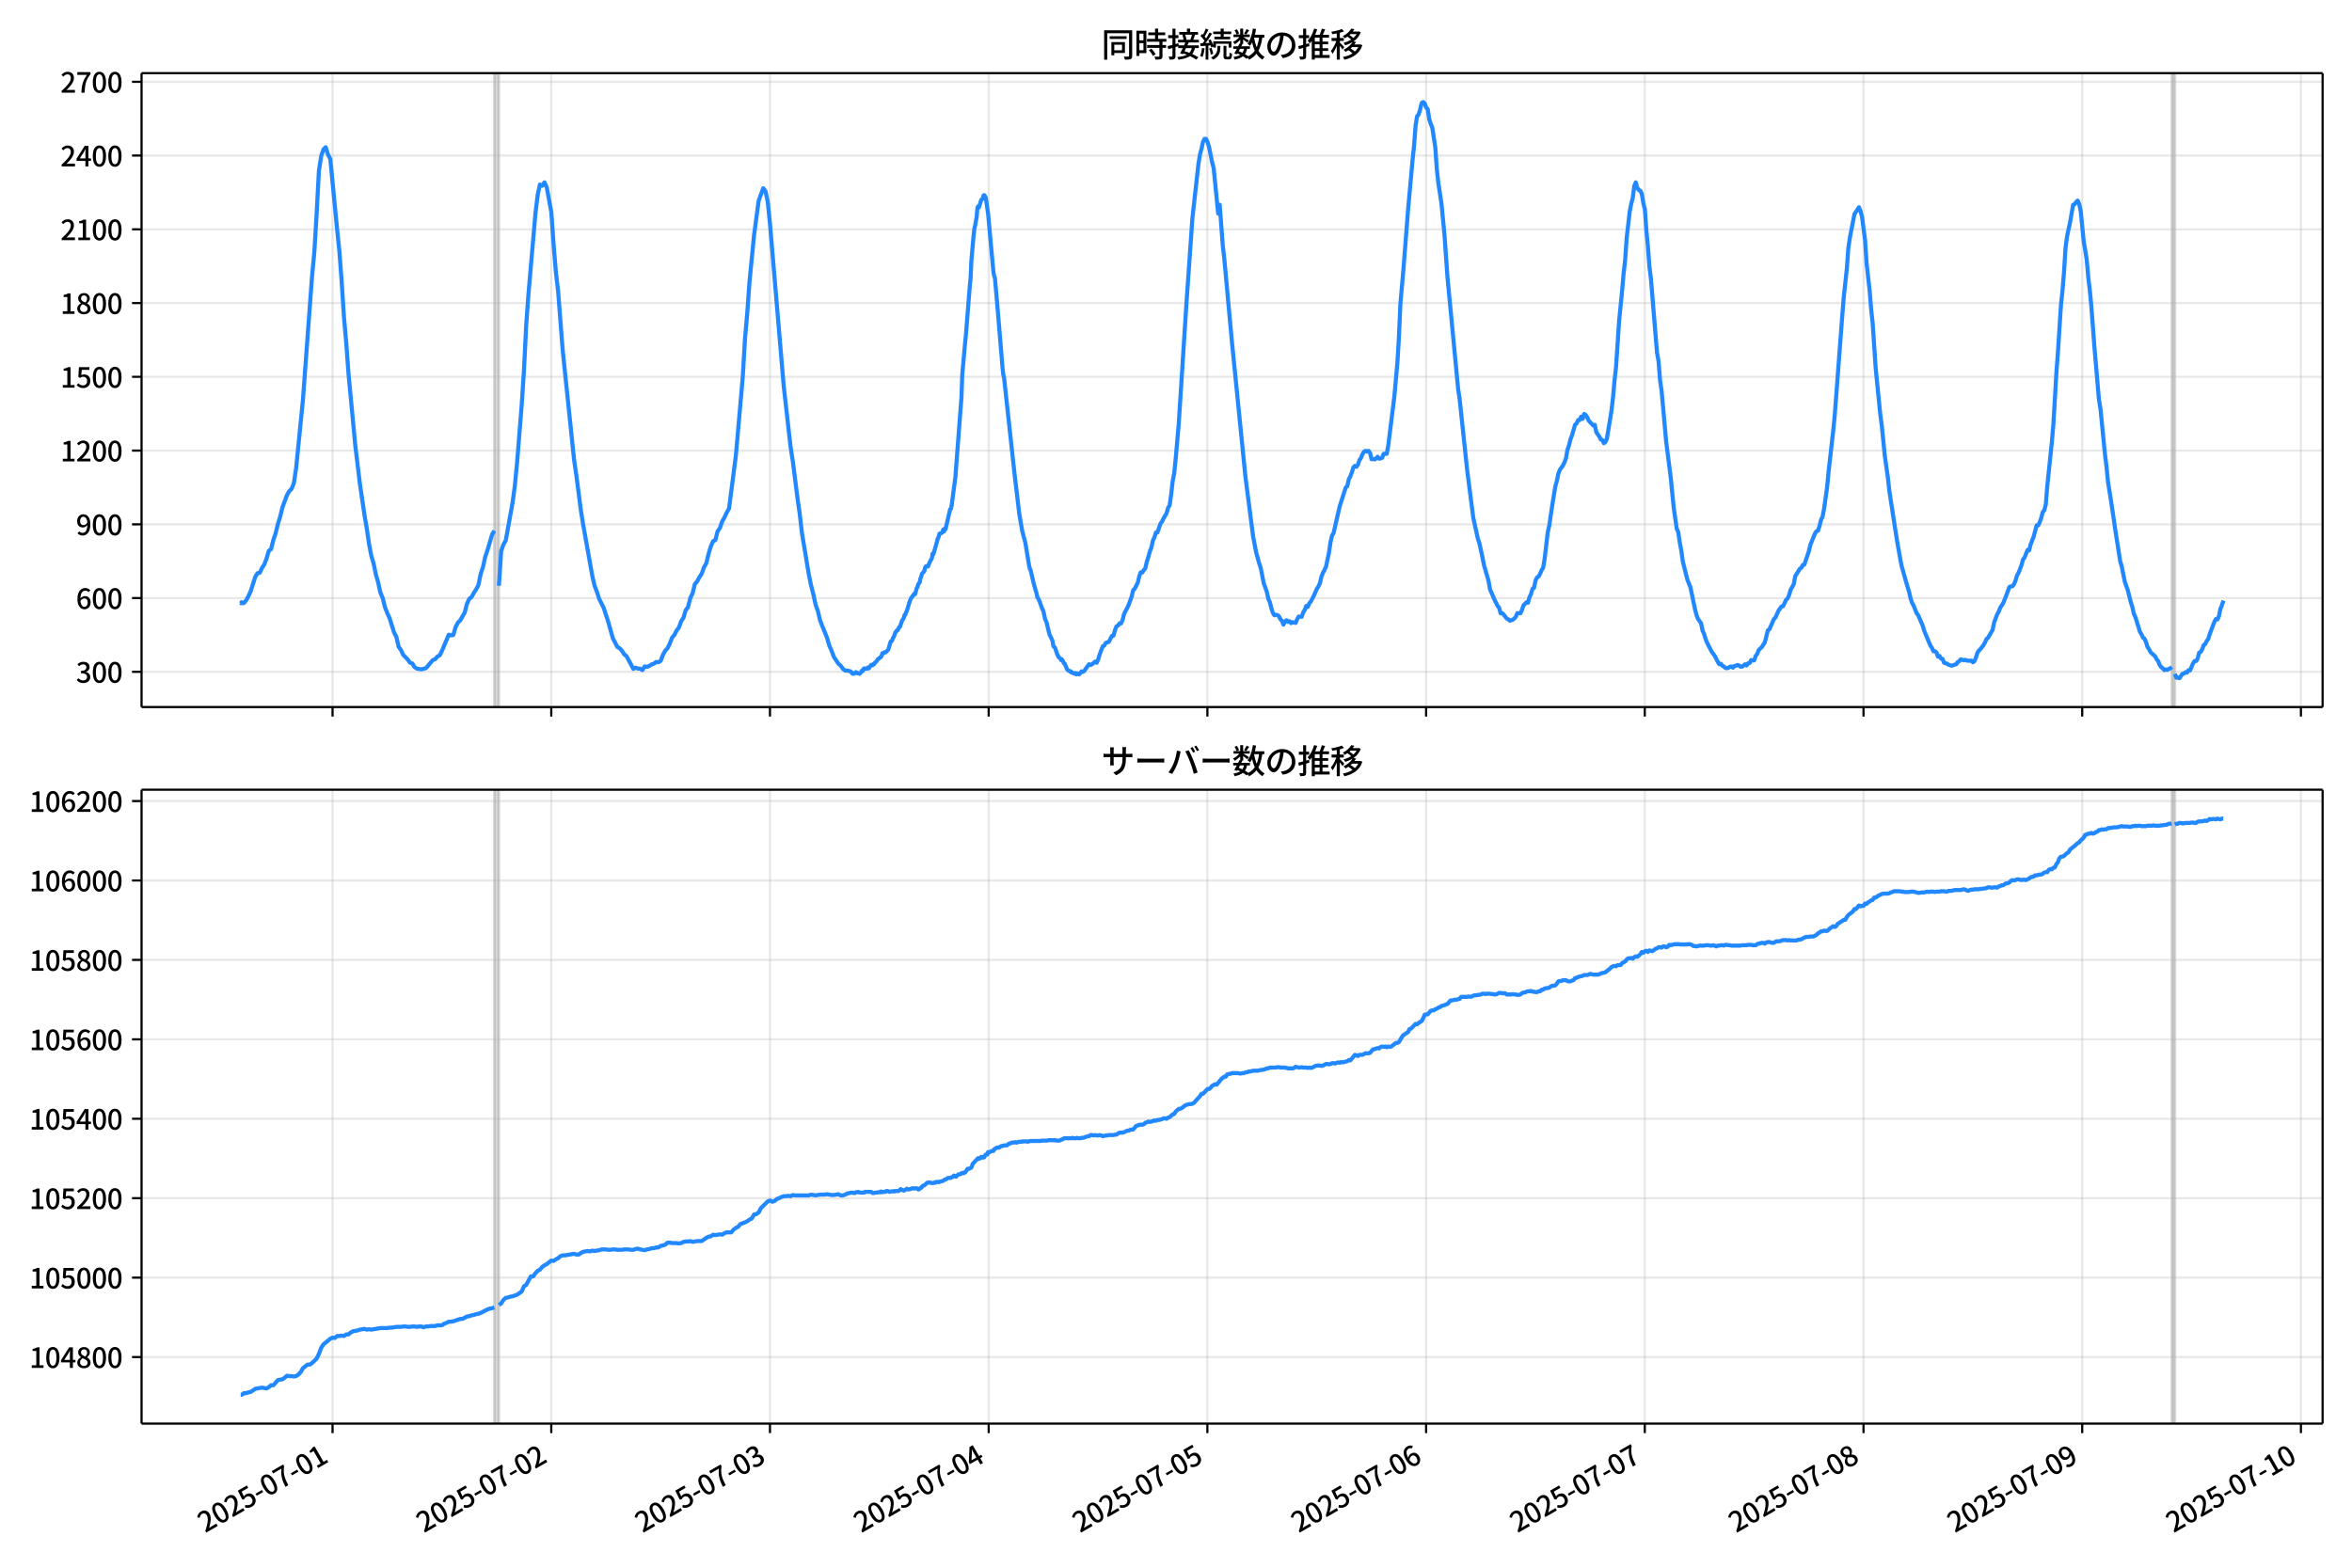 <!DOCTYPE svg  PUBLIC '-//W3C//DTD SVG 1.1//EN'  'http://www.w3.org/Graphics/SVG/1.1/DTD/svg11.dtd'>
<svg version="1.1" viewBox="0 0 864 576" xmlns="http://www.w3.org/2000/svg" xmlns:xlink="http://www.w3.org/1999/xlink">
 <defs>
  <style type="text/css">*{stroke-linejoin: round; stroke-linecap: butt}</style>
 </defs>
 <g id="aa">
  <g id="ab">
   <path d="m0 576h864v-576h-864z" fill="#fff"/>
  </g>
  <g id="ac">
   <g id="ad">
    <path d="m52 259.78h801.2v-232.9h-801.2z" fill="#fff"/>
   </g>
   <g id="ae">
    <path d="m181.58 259.78h1.674v-232.9h-1.674z" clip-path="url(#c)" fill="#808080" opacity=".3" stroke="#808080"/>
   </g>
   <g id="af">
    <path d="m797.81 259.78h1.116v-232.9h-1.116z" clip-path="url(#c)" fill="#808080" opacity=".3" stroke="#808080"/>
   </g>
   <g id="ag">
    <g id="ah">
     <g id="ai">
      <path d="m122.16 259.78v-232.9" clip-path="url(#c)" fill="none" stroke="#b0b0b0" stroke-linecap="square" stroke-opacity=".3" stroke-width=".8"/>
     </g>
     <g id="aj">
      <defs>
       <path id="e" d="m0 0v3.5" stroke="#000" stroke-width=".8"/>
      </defs>
      <use x="122.164" y="259.778" stroke="#000000" stroke-width=".8" xlink:href="#e"/>
     </g>
    </g>
    <g id="ak">
     <g id="al">
      <path d="m202.51 259.78v-232.9" clip-path="url(#c)" fill="none" stroke="#b0b0b0" stroke-linecap="square" stroke-opacity=".3" stroke-width=".8"/>
     </g>
     <g id="am">
      <use x="202.506" y="259.778" stroke="#000000" stroke-width=".8" xlink:href="#e"/>
     </g>
    </g>
    <g id="an">
     <g id="ao">
      <path d="m282.85 259.78v-232.9" clip-path="url(#c)" fill="none" stroke="#b0b0b0" stroke-linecap="square" stroke-opacity=".3" stroke-width=".8"/>
     </g>
     <g id="ap">
      <use x="282.847" y="259.778" stroke="#000000" stroke-width=".8" xlink:href="#e"/>
     </g>
    </g>
    <g id="aq">
     <g id="ar">
      <path d="m363.19 259.78v-232.9" clip-path="url(#c)" fill="none" stroke="#b0b0b0" stroke-linecap="square" stroke-opacity=".3" stroke-width=".8"/>
     </g>
     <g id="as">
      <use x="363.188" y="259.778" stroke="#000000" stroke-width=".8" xlink:href="#e"/>
     </g>
    </g>
    <g id="at">
     <g id="au">
      <path d="m443.53 259.78v-232.9" clip-path="url(#c)" fill="none" stroke="#b0b0b0" stroke-linecap="square" stroke-opacity=".3" stroke-width=".8"/>
     </g>
     <g id="av">
      <use x="443.53" y="259.778" stroke="#000000" stroke-width=".8" xlink:href="#e"/>
     </g>
    </g>
    <g id="aw">
     <g id="ax">
      <path d="m523.87 259.78v-232.9" clip-path="url(#c)" fill="none" stroke="#b0b0b0" stroke-linecap="square" stroke-opacity=".3" stroke-width=".8"/>
     </g>
     <g id="ay">
      <use x="523.871" y="259.778" stroke="#000000" stroke-width=".8" xlink:href="#e"/>
     </g>
    </g>
    <g id="az">
     <g id="ba">
      <path d="m604.21 259.78v-232.9" clip-path="url(#c)" fill="none" stroke="#b0b0b0" stroke-linecap="square" stroke-opacity=".3" stroke-width=".8"/>
     </g>
     <g id="bb">
      <use x="604.212" y="259.778" stroke="#000000" stroke-width=".8" xlink:href="#e"/>
     </g>
    </g>
    <g id="bc">
     <g id="bd">
      <path d="m684.55 259.78v-232.9" clip-path="url(#c)" fill="none" stroke="#b0b0b0" stroke-linecap="square" stroke-opacity=".3" stroke-width=".8"/>
     </g>
     <g id="be">
      <use x="684.553" y="259.778" stroke="#000000" stroke-width=".8" xlink:href="#e"/>
     </g>
    </g>
    <g id="bf">
     <g id="bg">
      <path d="m764.89 259.78v-232.9" clip-path="url(#c)" fill="none" stroke="#b0b0b0" stroke-linecap="square" stroke-opacity=".3" stroke-width=".8"/>
     </g>
     <g id="bh">
      <use x="764.895" y="259.778" stroke="#000000" stroke-width=".8" xlink:href="#e"/>
     </g>
    </g>
    <g id="bi">
     <g id="bj">
      <path d="m845.24 259.78v-232.9" clip-path="url(#c)" fill="none" stroke="#b0b0b0" stroke-linecap="square" stroke-opacity=".3" stroke-width=".8"/>
     </g>
     <g id="bk">
      <use x="845.236" y="259.778" stroke="#000000" stroke-width=".8" xlink:href="#e"/>
     </g>
    </g>
   </g>
   <g id="bl">
    <g id="bm">
     <g id="bn">
      <path d="m52 246.84h801.2" clip-path="url(#c)" fill="none" stroke="#b0b0b0" stroke-linecap="square" stroke-opacity=".3" stroke-width=".8"/>
     </g>
     <g id="bo">
      <defs>
       <path id="g" d="m0 0h-3.5" stroke="#000" stroke-width=".8"/>
      </defs>
      <use x="52" y="246.843" stroke="#000000" stroke-width=".8" xlink:href="#g"/>
     </g>
     <g id="bp">
      <!-- 300 -->
      <g transform="translate(27.9 250.83) scale(.1 -.1)">
       <defs>
        <path id="r" transform="scale(.016)" d="m1715-90q-371 0-656 90t-503 240q-217 150-377 323l359 474q211-205 479-359 269-153 634-153 269 0 467 92 199 93 311 266t112 423q0 256-125 451t-429 300q-304 106-835 106v551q467 0 732 105 266 106 384 291 119 186 119 423 0 307-192 489-192 183-531 183-269 0-503-119-233-118-438-316l-384 460q282 256 614 413 333 157 737 157 422 0 748-144 327-144 512-413 186-269 186-659 0-403-221-685-221-281-592-422v-26q269-70 490-227t349-400 128-557q0-422-215-726-214-304-573-468-358-163-787-163z"/>
        <path id="a" transform="scale(.016)" d="m1830-90q-460 0-806 275-346 276-535 823-188 547-188 1366 0 820 188 1357 189 538 535 803 346 266 806 266 461 0 800-269 340-269 528-803 189-534 189-1354 0-819-189-1366-188-547-528-823-339-275-800-275zm0 589q237 0 422 185 186 186 288 599 103 413 103 1091 0 679-103 1082-102 403-288 582-185 180-422 180-236 0-422-180-186-179-292-582-105-403-105-1082 0-678 105-1091 106-413 292-599 186-185 422-185z"/>
       </defs>
       <use xlink:href="#r"/>
       <use transform="translate(57)" xlink:href="#a"/>
       <use transform="translate(114)" xlink:href="#a"/>
      </g>
     </g>
    </g>
    <g id="bq">
     <g id="br">
      <path d="m52 219.75h801.2" clip-path="url(#c)" fill="none" stroke="#b0b0b0" stroke-linecap="square" stroke-opacity=".3" stroke-width=".8"/>
     </g>
     <g id="bs">
      <use x="52" y="219.745" stroke="#000000" stroke-width=".8" xlink:href="#g"/>
     </g>
     <g id="bt">
      <!-- 600 -->
      <g transform="translate(27.9 223.73) scale(.1 -.1)">
       <defs>
        <path id="k" transform="scale(.016)" d="m1971-90q-339 0-634 144-294 144-518 435-224 292-352 733-128 442-128 1044 0 678 147 1161 148 483 397 784 250 301 570 445t665 144q397 0 688-147 292-147 490-359l-403-448q-128 154-327 253-198 99-409 99-307 0-567-182-259-182-413-605-153-422-153-1145 0-608 115-1002t326-589q212-195 493-195 212 0 375 121 163 122 259 343t96 522q0 300-90 511-89 212-259 320-169 109-419 109-211 0-451-134t-458-461l-25 538q134 192 313 323t374 201q196 71 375 71 397 0 694-163 298-163 467-490 170-326 170-825 0-468-195-817-195-348-512-544-317-195-701-195z"/>
       </defs>
       <use xlink:href="#k"/>
       <use transform="translate(57)" xlink:href="#a"/>
       <use transform="translate(114)" xlink:href="#a"/>
      </g>
     </g>
    </g>
    <g id="bu">
     <g id="bv">
      <path d="m52 192.65h801.2" clip-path="url(#c)" fill="none" stroke="#b0b0b0" stroke-linecap="square" stroke-opacity=".3" stroke-width=".8"/>
     </g>
     <g id="bw">
      <use x="52" y="192.647" stroke="#000000" stroke-width=".8" xlink:href="#g"/>
     </g>
     <g id="bx">
      <!-- 900 -->
      <g transform="translate(27.9 196.63) scale(.1 -.1)">
       <defs>
        <path id="q" transform="scale(.016)" d="m1562-90q-410 0-708 150-297 151-502 356l403 461q141-160 346-256t422-96q224 0 425 102 202 103 352 333 151 230 237 614 87 384 87 941 0 589-115 970t-323 563-496 182q-205 0-372-118-166-118-262-336t-96-525q0-301 86-512 87-211 259-323 173-112 417-112 224 0 460 141 237 141 448 461l32-544q-134-180-313-314t-371-208-384-74q-391 0-689 166-297 167-467 496-169 330-169 823 0 467 195 816t515 541 698 192q339 0 636-138 298-137 519-419 221-281 349-710t128-1018q0-691-141-1187t-391-807q-249-310-563-461-313-150-652-150z"/>
       </defs>
       <use xlink:href="#q"/>
       <use transform="translate(57)" xlink:href="#a"/>
       <use transform="translate(114)" xlink:href="#a"/>
      </g>
     </g>
    </g>
    <g id="by">
     <g id="bz">
      <path d="m52 165.55h801.2" clip-path="url(#c)" fill="none" stroke="#b0b0b0" stroke-linecap="square" stroke-opacity=".3" stroke-width=".8"/>
     </g>
     <g id="ca">
      <use x="52" y="165.549" stroke="#000000" stroke-width=".8" xlink:href="#g"/>
     </g>
     <g id="cb">
      <!-- 1200 -->
      <g transform="translate(22.2 169.53) scale(.1 -.1)">
       <defs>
        <path id="i" transform="scale(.016)" d="m544 0v608h1037v3277h-845v467q333 58 579 147 247 90 451 218h557v-4109h915v-608h-2694z"/>
        <path id="b" transform="scale(.016)" d="m282 0v429q697 621 1164 1136 468 515 701 956 234 442 234 826 0 256-87 451-86 196-262 301-176 106-445 106-275 0-506-151-230-150-422-368l-416 410q301 333 637 518 336 186 803 186 429 0 749-176t496-493 176-745q0-455-224-919t-615-935q-390-470-889-950 186 20 394 36t374 16h1184v-634h-3046z"/>
       </defs>
       <use xlink:href="#i"/>
       <use transform="translate(57)" xlink:href="#b"/>
       <use transform="translate(114)" xlink:href="#a"/>
       <use transform="translate(171)" xlink:href="#a"/>
      </g>
     </g>
    </g>
    <g id="cc">
     <g id="cd">
      <path d="m52 138.45h801.2" clip-path="url(#c)" fill="none" stroke="#b0b0b0" stroke-linecap="square" stroke-opacity=".3" stroke-width=".8"/>
     </g>
     <g id="ce">
      <use x="52" y="138.451" stroke="#000000" stroke-width=".8" xlink:href="#g"/>
     </g>
     <g id="cf">
      <!-- 1500 -->
      <g transform="translate(22.2 142.44) scale(.1 -.1)">
       <defs>
        <path id="h" transform="scale(.016)" d="m1715-90q-365 0-653 90t-506 237q-217 147-383 307l352 480q134-134 294-246t361-183q202-70 452-70 262 0 473 118 212 119 333 346 122 227 122 541 0 460-247 716-246 256-649 256-224 0-384-64t-365-198l-365 237 141 2240h2387v-627h-1747l-109-1204q154 77 307 118 154 42 340 42 397 0 723-160t518-490q192-329 192-847 0-519-224-887t-586-560q-361-192-777-192z"/>
       </defs>
       <use xlink:href="#i"/>
       <use transform="translate(57)" xlink:href="#h"/>
       <use transform="translate(114)" xlink:href="#a"/>
       <use transform="translate(171)" xlink:href="#a"/>
      </g>
     </g>
    </g>
    <g id="cg">
     <g id="ch">
      <path d="m52 111.35h801.2" clip-path="url(#c)" fill="none" stroke="#b0b0b0" stroke-linecap="square" stroke-opacity=".3" stroke-width=".8"/>
     </g>
     <g id="ci">
      <use x="52" y="111.353" stroke="#000000" stroke-width=".8" xlink:href="#g"/>
     </g>
     <g id="cj">
      <!-- 1800 -->
      <g transform="translate(22.2 115.34) scale(.1 -.1)">
       <defs>
        <path id="l" transform="scale(.016)" d="m1830-90q-441 0-787 163-345 164-547 448-202 285-202 650 0 314 122 557t314 419 403 291v32q-256 186-442 458-185 272-185 643 0 365 176 640t480 425q304 151 694 151 410 0 704-160t457-439q164-278 164-649 0-237-96-448t-234-381q-137-169-291-278v-32q218-115 397-285 179-169 288-406t109-557q0-346-189-628-189-281-532-448-342-166-803-166zm314 2708q205 198 310 419 106 221 106 464 0 211-83 384t-247 272q-163 99-393 99-288 0-480-183-192-182-192-502 0-256 134-429 135-172 359-294t486-230zm-294-2170q236 0 418 89 183 90 285 253 103 164 103 388 0 211-90 367-89 157-246 272-157 116-368 215t-454 195q-244-173-398-426-153-252-153-553 0-237 118-416 119-179 324-282 205-102 461-102z"/>
       </defs>
       <use xlink:href="#i"/>
       <use transform="translate(57)" xlink:href="#l"/>
       <use transform="translate(114)" xlink:href="#a"/>
       <use transform="translate(171)" xlink:href="#a"/>
      </g>
     </g>
    </g>
    <g id="ck">
     <g id="cl">
      <path d="m52 84.255h801.2" clip-path="url(#c)" fill="none" stroke="#b0b0b0" stroke-linecap="square" stroke-opacity=".3" stroke-width=".8"/>
     </g>
     <g id="cm">
      <use x="52" y="84.255" stroke="#000000" stroke-width=".8" xlink:href="#g"/>
     </g>
     <g id="cn">
      <!-- 2100 -->
      <g transform="translate(22.2 88.241) scale(.1 -.1)">
       <use xlink:href="#b"/>
       <use transform="translate(57)" xlink:href="#i"/>
       <use transform="translate(114)" xlink:href="#a"/>
       <use transform="translate(171)" xlink:href="#a"/>
      </g>
     </g>
    </g>
    <g id="co">
     <g id="cp">
      <path d="m52 57.157h801.2" clip-path="url(#c)" fill="none" stroke="#b0b0b0" stroke-linecap="square" stroke-opacity=".3" stroke-width=".8"/>
     </g>
     <g id="cq">
      <use x="52" y="57.157" stroke="#000000" stroke-width=".8" xlink:href="#g"/>
     </g>
     <g id="cr">
      <!-- 2400 -->
      <g transform="translate(22.2 61.143) scale(.1 -.1)">
       <defs>
        <path id="m" transform="scale(.016)" d="m2170 0v3072q0 192 12 457 13 266 20 458h-26q-90-179-183-365-92-185-195-364l-921-1415h2579v-576h-3328v493l1875 2957h858v-4717h-691z"/>
       </defs>
       <use xlink:href="#b"/>
       <use transform="translate(57)" xlink:href="#m"/>
       <use transform="translate(114)" xlink:href="#a"/>
       <use transform="translate(171)" xlink:href="#a"/>
      </g>
     </g>
    </g>
    <g id="cs">
     <g id="ct">
      <path d="m52 30.059h801.2" clip-path="url(#c)" fill="none" stroke="#b0b0b0" stroke-linecap="square" stroke-opacity=".3" stroke-width=".8"/>
     </g>
     <g id="cu">
      <use x="52" y="30.059" stroke="#000000" stroke-width=".8" xlink:href="#g"/>
     </g>
     <g id="cv">
      <!-- 2700 -->
      <g transform="translate(22.2 34.045) scale(.1 -.1)">
       <defs>
        <path id="j" transform="scale(.016)" d="m1235 0q32 646 109 1187t224 1024 384 941 576 938h-2208v627h3027v-455q-409-512-665-989-256-476-397-969t-205-1053-90-1251h-755z"/>
       </defs>
       <use xlink:href="#b"/>
       <use transform="translate(57)" xlink:href="#j"/>
       <use transform="translate(114)" xlink:href="#a"/>
       <use transform="translate(171)" xlink:href="#a"/>
      </g>
     </g>
    </g>
   </g>
   <g id="cw">
    <path d="m88.418 221.46.159.181.14-.361.58.361.296-.09.789-.903.835-1.536.84-1.806 1.703-5.329.833-1.355.839-.181.789-1.716.837-1.265.837-2.168.837-2.89.837-.632.837-3.342.837-2.439.837-3.432.837-2.71.837-3.432 1.674-4.516.837-1.445.837-.813.837-2.078.837-5.51 2.511-25.201 3.348-45.434.837-8.852.837-13.91.837-15.807.837-5.51.837-2.439.837-.813.837 2.71.837 1.626 2.511 25.833.837 8.129.837 11.2.837 12.917.837 9.484.837 11.381 2.511 26.556 1.674 13.91 1.674 11.381.837 4.878.837 5.691.837 4.426.837 2.8.837 4.065.837 2.89.837 3.794.837 1.987.837 3.342.837 2.168.837 1.806 1.674 5.329.837 1.626.837 3.613.837 1.174.837 1.806 1.674 1.716.837 1.174.837.271.837 1.355.837.542 1.674.271 1.674-.452 2.511-2.981.837-.271.837-.994.837-.452.837-1.626 2.511-5.962.837.271.837-.181.837-2.89.837-1.626.837-.813 1.674-2.89.837-3.252.837-1.806.837-.632.837-1.536.837-1.265.837-1.626.837-4.065.837-2.529.837-3.794.837-2.439 1.674-5.691.837-1.445m1.674 20.233.837-12.736.837-2.439.837-1.445 2.511-13.91.837-6.232.837-8.671 1.674-20.956.837-12.736.837-16.891.837-11.381 2.511-29.085.837-7.045.837-3.884.837.452.837-1.265.837 1.806 1.674 9.123.837 11.923.837 10.026.837 7.226 1.674 21.588 4.184 40.286.837 5.691 1.674 13.007.837 5.149 3.348 18.788.837 3.613.837 2.168.837 2.619 1.674 3.342 1.674 5.149 1.674 5.962 1.674 3.252.837.452.837.903.837 1.355.837.632 2.511 4.697.837-.452.837.361h.837l.837.542.837-1.355.837.181.837-.361.837-.542.837-.271.837-.632.837.09.837-.542.837-2.168.837-1.536.837-.903.837-1.716.837-2.168.837-.994.837-1.626.837-1.084.837-2.349.837-1.265.837-2.8.837-1.084.837-3.342.837-1.716.837-3.432.837-.994.837-1.536.837-1.265.837-2.349.837-1.445.837-3.432.837-2.8.837-1.897.837-.452.837-3.252.837-1.174.837-2.439.837-1.445.837-1.806.837-1.445 2.511-19.42 2.511-28.633.837-14.272.837-9.484.837-11.652 1.674-17.072 1.674-12.555 1.674-4.607.837 1.084.837 3.884.837 8.31 5.021 59.344 2.511 22.311.837 5.42 1.674 13.188.837 5.871.837 7.226 2.511 15.175.837 4.065.837 3.252.837 3.884.837 2.349.837 3.523 2.511 6.232.837 2.89.837 1.897.837 2.258 1.674 2.529.837.723.837 1.174.837.632h.837l1.116.271.279.271.279.452.279.181.558-.09.558-.542.558.452.279-.09.558.271.558-.632.279-.542.279.181.279-.813.279-.181h.279l.279.181.279-.181.279.09.279-.452.279.361.837-1.265.279.181.279-.09.279-.452.279.09.279-.542.558-.452.558-.903.279-.09.558-.542.279-.09.279-.542.279-.903.279.09.558-.452.279.09.837-.813.279-.452.558-2.078.279-.723h.279l.279-.542.279-.813.279-.271.558-1.716.279-.181.279-.542h.279l.558-1.174.279-.09.837-2.439.279-.271.279-.542.279-1.084.279-.09.279-.903.279-.452 1.116-3.703.558-1.265.279-.181.279-.542.279-.271.279-.452.279.181.558-2.168.279-.361.279-1.084.558-.723.279-1.445.279-.632.279-1.084.837-.903.279-1.265.279-.542.279-.09.279.181.279-.09.558-1.445.837-1.536.279-1.716.279.271 1.395-4.878.279-1.084.279-.452.279-1.174.837-.271.279-.452.279-.813.279.723.279-1.084.279.271 1.674-7.316.279-.181.279-1.174 1.395-10.568 2.232-29.446.279-8.129.837-9.394.558-5.781 1.395-17.614.279-2.619.279-6.323.837-9.575.279-2.349.279-1.174.558-3.161.279-3.342.279-.542.279.452.837-2.8.279-.181.279-.361.279-1.084.279-.09.558.903.558 3.974.279 1.806 1.953 21.498.279 1.445.279.813.837 9.484 1.953 23.395.279 2.619.279 1.084 3.905 35.86.837 6.955.837 7.136 1.116 6.503 1.116 4.155 1.395 8.491.279 1.174.279.542 1.116 4.787 1.116 3.884.279 1.355.279.271.558 1.265.837 2.439.279.452.279.813.558 2.619.558 1.265.837 3.523.279.994.837 1.716.279.813.279 1.716.558.452.837 2.439.558 1.174.558.361.279.632.279-.271.279.361.558 1.174.279.09.837 2.078.558.452.279.09.279.271.279-.09.279.452.558.09.279.271.558-.181.279.452.279-.361.837.361.558-.632.279-.452.558.181.558-.452.837-1.265.837-1.084.558.271.558-.271 1.116-.994.558.452.558-1.265.558-1.897 1.116-2.89.558-.271.558-.994 1.116-.361 1.116-2.168.558-.09.558-1.987.558-1.445.558-.271.558-.813h.558l.558-1.174.558-2.258 1.116-2.168.558-1.174 1.116-3.071.558-2.349.558-.542 1.116-2.168.558-2.349.558-1.536.558.09.558-.903.558-.632.558-2.439.558-1.716.558-2.078.558-1.355.558-2.619.558-1.174.558-1.806h.558l1.116-3.252.558-.723.558-1.174 1.116-1.897.558-1.987.558-.903.558-3.794.558-5.058.558-2.8.558-5.42 1.116-12.646 2.79-43.718 2.232-31.976 2.232-20.052.558-3.432.558-2.078.558-2.619.558-1.084h.558l.558 1.174.558 1.806 1.116 5.6.558 2.078 1.674 16.801.558-3.252 1.116 14.904.558 4.787 2.79 30.44 5.021 50.131 2.79 21.678 1.116 5.781 1.116 4.065.558 1.626 1.116 5.691 1.116 3.071.558 2.619.558 1.174.558 2.258.558 1.716.558.903.558-.181.558.09.558.452.558 1.084.558.632.558 1.355.558-1.174.558-.452.558.632.558-.271.558.723.558-.361 1.116.271.558-1.355.558-.994 1.116.09.558-1.626.558-.903.558-1.445.558.361.558-1.355.558-.632 1.116-2.168 1.116-2.529.558-.813.558-1.265.558-2.349.558-1.445.558-.994.558-1.265 1.116-5.239.558-3.884.558-2.349.558-.903 2.232-9.755 2.232-6.955.558-.452.558-2.529.558-1.084.558-1.445.558-1.806.558-.632.558.361.558-.723.558-1.716.558-.813.558-1.355.558-.903.558-.361.558.271.558-.271.558.723.558 2.349.558-.09.558.181.558-.361.558-.632.558.723.558-.09.558-.271.558-1.445h1.116l.558-2.981 2.232-17.975 1.116-12.375.558-9.123.558-12.646 1.116-12.646 1.674-21.588 1.674-18.607.558-5.239.558-7.407.558-3.432.558-.632.558-1.806.558-2.439.558-.361.558.542.558 1.536.558.542.558 3.703.558 1.716.558 1.355 1.116 7.316.558 8.039.558 5.058 1.116 7.316 1.116 11.471 1.116 15.807 3.905 40.918.558 3.794 2.79 26.285 2.232 17.433 1.674 7.587.558 1.626 1.116 5.149.558 2.89 1.674 5.781.558 3.161 1.674 3.884 1.116 2.258.558.632.558 2.078.558-.09.558.542 1.116 1.445.558.271.558.542 1.116-.361.558-.452.558-.632.558-1.355 1.116.09.558-1.174.558-1.716 1.116-1.174.558.181.558-2.078.558-1.084.558-1.987.558-.361.558-2.71.558-1.084.558-.361.558-.994.558-1.355.558-.813.558-3.432 1.116-9.484.558-2.529 1.116-7.587 1.116-6.865.558-1.987.558-2.71.558-1.445 1.116-1.536.558-1.174.558-1.445.558-3.161.558-1.626.558-2.258.558-1.445 1.116-3.884.558-.452.558-1.265h.558l.558-1.265.558.813.558-1.806.558.361.558.813.558 1.265 1.116 1.174.558.632.558-.271.558 2.71 1.116 1.626.558 1.084.558.181.558 1.174.558-.452.558-1.265 1.674-10.207.558-4.787.558-6.232.558-4.968 1.116-16.801 1.116-11.291.558-6.413.558-4.787.558-8.129 1.116-9.755.558-2.89.558-2.078.558-4.426.558-1.355.558 1.987.558.813.558.271.558 1.174.558 3.432.558 2.168.558 7.858.558 5.871.558 7.407.558 4.516 2.232 27.098.558 3.071.558 7.045.558 3.794 1.116 12.375.558 6.323 1.674 13.097 1.116 11.2 1.116 7.768.558 1.265.558 3.884.558 2.89.558 4.065 1.674 6.594 1.116 2.8 1.674 8.039.558 2.168.558 1.445 1.116 1.536.558 2.71.558 1.265.558 1.897.558 1.355 1.674 3.252 1.116 1.536 1.116 2.168.558.903.558-.181.558.723.558.271.558.542.558.09.558-.09.558-.452.558-.09.558.452.558-.632.558-.09.558-.271.558.181.558.452h.558l1.116-.903.558.452.558-.813.558-.09.558-1.084.558.181.558-.09.558-1.626.558-.723.558-1.445 1.116-1.084 1.116-1.716 1.116-4.426.558-.361 1.674-3.794.558-.542 1.116-2.529 1.116-1.536.558-.09 1.116-2.349.558-.542.558-1.265.558-1.897 1.116-1.987.558-2.981 1.674-2.71.558-.361.558-1.084.558-.09 1.674-4.968.558-2.349 1.674-4.155.558-.813.558-.181.558-1.716.558-2.258.558-1.174.558-2.89 1.116-7.858.558-5.962 1.674-14.723.558-5.6 2.79-36.944.558-6.865 1.116-10.297.558-7.678.558-3.703 1.674-8.671 1.674-2.529.558 1.445.558 2.078 1.116 8.581.558 8.491 1.116 10.026.558 6.865.558 5.149 1.116 16.62 1.674 16.801.558 4.155 1.116 11.2 1.116 7.858.558 5.058 2.79 18.065 1.116 6.323.558 2.981 1.674 5.962 1.116 3.703.558 2.439.558 1.626.558.994 1.116 2.8.558.723 1.674 3.884.558 1.897 2.232 5.329.558.813.558 1.265h.558l.558.452.558 1.536.558-.271.558.994.558.09.558 1.445 1.116.361.558.361 1.116.361 1.674-.542.558-.813.558-.271.558-.723 1.116.361.558-.181.558.271 1.116.09.558-.09.558.632.558-.361.558-1.355.558-1.806.558-.813.558-.542 1.116-1.445.558-.994.558-1.265.558-.452 1.674-2.89.558-2.71 1.116-2.981.558-.994.558-1.445 1.116-1.716 1.116-2.8 1.116-3.071.558-.271h.558l.558-.723.558-1.265.558-1.897.558-.994 1.116-2.89.558-2.078.558-.723 1.116-2.8.558.181.558-2.168 1.116-2.89 1.116-4.155h.558l.558-1.174.558-1.536.558-2.168.558-.632.558-2.168.558-6.865 1.674-16.078.558-6.503 1.116-19.059.558-7.407 1.116-17.433.558-5.239.558-6.774.558-8.942.558-4.155 1.116-5.239 1.116-6.413.558-.181.558-.813.558-.542.558 1.265.558 2.619 1.116 11.291.558 3.071.558 3.703.558 6.323.558 4.697.558 5.871 1.116 14.814 1.674 19.42.558 3.342 1.674 16.981.558 4.426.558 5.691 1.116 6.955 1.674 11.381 1.674 10.659.558 1.897 1.116 5.6 1.116 3.161 1.116 4.426.558 1.716.558 2.529.558 1.174 1.674 5.42.558.903.558 1.265.558.361.558 1.265.558 1.806.558.813.558 1.084 1.674 1.536.558 1.084.558.632.558 1.445.558.813.558.361.558.723.558-.271.558.181.558-.361.558-.181.558-.542m1.116 2.529.558 1.445.558-.09.558.271 1.116-1.626.558-.09.558-.542.558.181.558-.903.558.09 1.116-2.619.558-.813h.558l.558-.903.558-2.168.558-.271.558-.994.558-1.536.558-.361.558-1.174.558-.723.558-1.806 1.116-2.981.558-1.445.558-1.084.558.181.558-1.174.558-2.71.558-1.355.558-1.716v0" clip-path="url(#c)" fill="none" stroke="#28f" stroke-linecap="square" stroke-width="1.5"/>
   </g>
   <g id="cx">
    <path d="m52 259.78v-232.9" fill="none" stroke="#000" stroke-linecap="square" stroke-width=".8"/>
   </g>
   <g id="cy">
    <path d="m853.2 259.78v-232.9" fill="none" stroke="#000" stroke-linecap="square" stroke-width=".8"/>
   </g>
   <g id="cz">
    <path d="m52 259.78h801.2" fill="none" stroke="#000" stroke-linecap="square" stroke-width=".8"/>
   </g>
   <g id="da">
    <path d="m52 26.88h801.2" fill="none" stroke="#000" stroke-linecap="square" stroke-width=".8"/>
   </g>
   <g id="db">
    <!-- 同時接続数の推移 -->
    <g transform="translate(404.6 20.88) scale(.12 -.12)">
     <defs>
      <path id="x" transform="scale(.016)" d="m1587 3936h3232v-518h-3232v518zm320-1114h557v-2534h-557v2534zm301 0h2291v-2086h-2291v512h1734v1069h-1734v505zm-1683 2260h5113v-570h-4524v-5056h-589v5626zm4768 0h595v-4896q0-250-67-397t-227-218q-160-77-426-96t-675-19q-13 83-45 192t-77 218q-45 108-89 185 281-13 527-13 247 0 330 0 83 7 118 42 36 35 36 112v4890z"/>
      <path id="v" transform="scale(.016)" d="m2714 4672h3238v-525h-3238v525zm-244-1235h3712v-538h-3712v538zm20-1184h3635v-531h-3635v531zm1523 3155h595v-2310h-595v2310zm832-2451h589v-2823q0-230-61-364-61-135-227-199-167-70-423-86t-633-16q-20 121-78 285-57 163-121 284 275-6 509-9t310-3q77 6 106 28 29 23 29 93v2810zm-2023-1677 487 282q153-160 313-352t294-381q135-189 206-343l-519-313q-64 153-189 348-124 196-278 394-154 199-314 365zm-2086 3718h1619v-4281h-1619v544h1056v3187h-1056v550zm32-1843h1293v-537h-1293v537zm-320 1843h563v-4832h-563v4832z"/>
      <path id="w" transform="scale(.016)" d="m3866 5408h614v-870h-614v870zm-1479-653h3597v-518h-3597v518zm-230-1485h4e3v-518h-4e3v518zm825 922 519 102q64-160 121-342 58-182 96-352 39-170 45-304l-544-128q-6 134-42 313-35 180-83 365-48 186-112 346zm1856 109 589-71q-96-275-202-557-105-281-195-486l-518 77q58 147 122 329 64 183 118 372t86 336zm-2643-2106h3943v-518h-3943v518zm1408 685 602-115q-167-371-362-784t-390-797-362-685l-525 179q160 288 346 666t368 784 323 752zm-659-2157 358 403q352-102 733-240 381-137 752-304 371-166 697-336 327-169 558-329l-384-461q-218 160-532 336-313 176-685 345-371 170-755 323-384 154-742 263zm1894 1114 583-71q-122-550-353-944-230-393-604-662t-922-435q-547-167-1296-269-25 128-93 269-67 141-137 230 678 64 1168 192t819 349q330 221 531 550 202 330 304 791zm-4684 217q396 90 953 240 557 151 1120 311l77-544q-525-154-1053-311-528-156-963-284l-134 588zm121 2093h1965v-563h-1965v563zm819 1248h576v-5229q0-236-51-374t-192-208q-141-77-355-99-214-23-541-16-13 115-64 288t-109 294q205-6 381-6t234 0q64 0 92 28 29 29 29 93v5229z"/>
      <path id="u" transform="scale(.016)" d="m4058 5408h595v-1798h-595v1798zm-1415-563h3443v-499h-3443v499zm231-992h3008v-499h-3008v499zm-224-877h3475v-1203h-531v729h-2432v-729h-512v1203zm1964-877h551v-1881q0-122 22-157 23-35 106-35 25 0 92 0 68 0 135 0t99 0q51 0 83 54t45 224 19 515q90-70 234-131t259-93q-19-429-83-662-64-234-183-326-118-93-316-93-39 0-103 0t-134 0-138 0q-67 0-99 0-237 0-365 64t-176 218q-48 153-48 422v1881zm-1164-6h550v-455q0-243-48-528-48-284-186-579-137-294-409-572-272-279-727-503-70 90-192 208-121 118-230 195 416 205 665 438 250 234 371 474 122 240 164 467 42 228 42 413v442zm-2240 3309 524-192q-121-244-259-503-137-259-275-496t-259-416l-410 173q122 186 246 438 125 253 240 515 116 263 193 481zm716-743 500-230q-224-359-496-756-272-396-548-764-275-368-518-650l-358 205q179 211 377 483 199 272 387 569 189 298 358 592 170 295 298 551zm-1721-665 307 403q166-154 339-340 173-185 320-364t224-327l-326-460q-77 160-218 348-141 189-314 384-172 196-332 356zm1485-832 435 179q128-211 249-458 122-246 215-474 93-227 137-412l-473-211q-32 185-119 422-86 237-201 486-115 250-243 468zm-1530-583q422 26 998 54 576 29 1184 68l7-499q-570-45-1127-84-556-38-992-70l-70 531zm1702-992 436 135q121-276 214-596t118-556l-454-148q-26 237-112 563-86 327-202 602zm-1363 109 499-83q-57-455-163-897-105-441-253-748-51 32-134 73-83 42-170 83-86 42-144 62 148 294 234 697t131 813zm691 627h525v-2861h-525v2861z"/>
      <path id="o" transform="scale(.016)" d="m224 2022h3187v-499h-3187v499zm51 2247h3111v-487h-3111v487zm1127-1735 563-121q-154-320-333-672t-352-679q-173-326-326-582l-532 173q148 243 324 566t345 669q170 346 311 646zm934-832 563-64q-89-480-262-838t-461-614-701-432-976-298q-25 128-99 269t-157 237q659 102 1085 303 426 202 666 554t342 883zm422 3597 519-211q-147-218-298-436-150-217-278-377l-403 186q121 173 252 413 132 240 208 425zm-1203 109h563v-2957h-563v2957zm-1075-320 448 186q134-192 246-420 112-227 157-393l-467-211q-38 172-147 406t-237 432zm1094-1050 397-236q-160-263-400-529-240-265-519-489-278-224-553-378-51 103-141 237-89 135-179 218 269 109 534 294 266 186 493 416 228 231 368 467zm487-204q83-45 246-145 163-99 352-211t346-211 221-150l-327-423q-83 77-230 198-147 122-317 253-170 132-327 250-156 119-259 189l295 250zm1798 396h2311v-556h-2311v556zm115 1178 615-90q-103-640-263-1235t-384-1101q-224-505-512-889-44 57-134 134t-186 157-166 125q275 339 473 796 199 458 340 995 141 538 217 1108zm1223-1510 614-58q-147-1101-445-1940-297-838-813-1443-515-604-1321-1014-26 71-90 177-64 105-134 208-70 102-128 159 742 346 1212 880 471 535 730 1290 260 755 375 1741zm-1005-135q134-851 387-1597 253-745 659-1305 407-560 1002-874-70-57-154-150-83-93-154-189-70-96-121-179-633 371-1056 988-422 618-688 1434-265 816-425 1783l550 89zm-3309-3065 327 416q377-148 754-330 378-182 701-378 324-195 548-368l-416-435q-211 179-519 378-307 198-666 383-358 186-729 334z"/>
      <path id="t" transform="scale(.016)" d="m3686 4378q-64-493-163-1041-99-547-265-1084-192-653-432-1104t-522-688-595-237q-320 0-596 221-275 221-448 621-172 400-172 931 0 537 220 1017 221 480 611 851 391 372 909 583 519 211 1121 211 576 0 1040-186 464-185 793-515 330-329 502-771 173-441 173-941 0-672-278-1194-278-521-816-851-538-329-1318-444l-378 601q166 20 307 42t263 48q307 70 585 217 279 148 496 375 218 227 342 534 125 308 125 692t-122 713q-121 330-358 573-236 243-582 380-346 138-781 138-525 0-935-186-409-185-694-489-284-304-432-656-147-352-147-678 0-365 89-605 90-240 224-355 135-115 276-115t288 144 297 457q151 314 298 800 147 461 246 982 100 522 145 1021l684-12z"/>
      <path id="p" transform="scale(.016)" d="m2995 2925h2893v-519h-2893v519zm0-1280h2893v-519h-2893v519zm-64-1299h3232v-557h-3232v557zm1312 3577h563v-3763h-563v3763zm429 1466 634-141q-154-390-340-794-185-403-339-684l-512 140q103 199 208 458 106 259 195 528 90 269 154 493zm-1472 25 582-147q-153-518-371-1018-217-499-483-931t-573-758q-38 64-109 160-70 96-147 198-77 103-141 160 416 416 733 1034t509 1302zm128-1203h2720v-537h-2720v-4205h-582v4422l313 320h269zm-3174-2157q396 90 953 240 557 151 1120 311l77-544q-525-154-1053-311-528-156-963-284l-134 588zm121 2093h1965v-563h-1965v563zm819 1248h576v-5229q0-236-51-374t-192-208q-141-77-355-99-214-23-541-16-13 115-64 288t-109 294q205-6 381-6t234 0q64 0 92 28 29 29 29 93v5229z"/>
      <path id="n" transform="scale(.016)" d="m4051 5402 595-109q-281-493-729-941t-1107-806q-39 64-106 144t-141 153q-73 74-137 119 608 288 1011 678t614 762zm-77-557h1511v-493h-1863l352 493zm1293 0h109l109 25 384-179q-192-505-496-905t-695-701q-390-301-845-519-454-217-947-358-44 109-137 253t-176 227q448 109 867 294 419 186 777 445 359 259 631 592t419 730v96zm-1990-954 377 307q167-96 336-218 170-121 320-249 151-128 247-237l-397-332q-90 108-237 236t-317 259q-169 132-329 234zm1107-934 595-109q-307-538-803-1031-496-492-1232-876-38 64-102 144t-138 156q-74 77-138 116 455 217 807 483t604 554q253 288 407 563zm-90-589h1460v-506h-1818l358 506zm1268 0h121l109 26 384-167q-192-614-531-1075t-787-794q-448-332-983-553-534-221-1129-355-45 115-132 269-86 153-176 249 551 96 1043 285 493 189 903 473 410 285 714 669t464 883v90zm-2132-1056 410 339q186-102 384-237 198-134 371-275t282-269l-435-371q-103 128-270 272-166 144-361 288t-381 253zm-2150 3533h589v-5376h-589v5376zm-992-1242h2336v-569h-2336v569zm1024-224 365-160q-96-339-231-707-134-368-291-727-157-358-336-672-179-313-365-537-44 128-134 291t-160 272q173 192 339 457 167 266 323 570 157 304 282 618t208 595zm941 1946 416-467q-314-122-695-221-380-99-784-173-403-74-780-131-20 102-71 236-51 135-102 231 358 58 732 138 375 80 711 179t573 208zm-397-2579q58-45 179-170 122-125 266-266 144-140 259-265t160-183l-352-473q-58 102-157 255-99 154-218 317-118 164-227 311-108 147-185 237l275 237z"/>
     </defs>
     <use xlink:href="#x"/>
     <use transform="translate(100)" xlink:href="#v"/>
     <use transform="translate(200)" xlink:href="#w"/>
     <use transform="translate(300)" xlink:href="#u"/>
     <use transform="translate(400)" xlink:href="#o"/>
     <use transform="translate(500)" xlink:href="#t"/>
     <use transform="translate(600)" xlink:href="#p"/>
     <use transform="translate(700)" xlink:href="#n"/>
    </g>
   </g>
  </g>
  <g id="dc">
   <g id="dd">
    <path d="m52 523.06h801.2v-232.9h-801.2z" fill="#fff"/>
   </g>
   <g id="de">
    <path d="m181.58 523.06h1.674v-232.9h-1.674z" clip-path="url(#d)" fill="#808080" opacity=".3" stroke="#808080"/>
   </g>
   <g id="df">
    <path d="m797.81 523.06h1.116v-232.9h-1.116z" clip-path="url(#d)" fill="#808080" opacity=".3" stroke="#808080"/>
   </g>
   <g id="dg">
    <g id="dh">
     <g id="di">
      <path d="m122.16 523.06v-232.9" clip-path="url(#d)" fill="none" stroke="#b0b0b0" stroke-linecap="square" stroke-opacity=".3" stroke-width=".8"/>
     </g>
     <g id="dj">
      <use x="122.164" y="523.055" stroke="#000000" stroke-width=".8" xlink:href="#e"/>
     </g>
     <g id="dk">
      <!-- 2025-07-01 -->
      <g transform="translate(75.375 563.33) rotate(-30) scale(.1 -.1)">
       <defs>
        <path id="f" transform="scale(.016)" d="m301 1536v544h1689v-544h-1689z"/>
       </defs>
       <use xlink:href="#b"/>
       <use transform="translate(57)" xlink:href="#a"/>
       <use transform="translate(114)" xlink:href="#b"/>
       <use transform="translate(171)" xlink:href="#h"/>
       <use transform="translate(228)" xlink:href="#f"/>
       <use transform="translate(263.7)" xlink:href="#a"/>
       <use transform="translate(320.7)" xlink:href="#j"/>
       <use transform="translate(377.7)" xlink:href="#f"/>
       <use transform="translate(413.4)" xlink:href="#a"/>
       <use transform="translate(470.4)" xlink:href="#i"/>
      </g>
     </g>
    </g>
    <g id="dl">
     <g id="dm">
      <path d="m202.51 523.06v-232.9" clip-path="url(#d)" fill="none" stroke="#b0b0b0" stroke-linecap="square" stroke-opacity=".3" stroke-width=".8"/>
     </g>
     <g id="dn">
      <use x="202.506" y="523.055" stroke="#000000" stroke-width=".8" xlink:href="#e"/>
     </g>
     <g id="do">
      <!-- 2025-07-02 -->
      <g transform="translate(155.72 563.33) rotate(-30) scale(.1 -.1)">
       <use xlink:href="#b"/>
       <use transform="translate(57)" xlink:href="#a"/>
       <use transform="translate(114)" xlink:href="#b"/>
       <use transform="translate(171)" xlink:href="#h"/>
       <use transform="translate(228)" xlink:href="#f"/>
       <use transform="translate(263.7)" xlink:href="#a"/>
       <use transform="translate(320.7)" xlink:href="#j"/>
       <use transform="translate(377.7)" xlink:href="#f"/>
       <use transform="translate(413.4)" xlink:href="#a"/>
       <use transform="translate(470.4)" xlink:href="#b"/>
      </g>
     </g>
    </g>
    <g id="dp">
     <g id="dq">
      <path d="m282.85 523.06v-232.9" clip-path="url(#d)" fill="none" stroke="#b0b0b0" stroke-linecap="square" stroke-opacity=".3" stroke-width=".8"/>
     </g>
     <g id="dr">
      <use x="282.847" y="523.055" stroke="#000000" stroke-width=".8" xlink:href="#e"/>
     </g>
     <g id="ds">
      <!-- 2025-07-03 -->
      <g transform="translate(236.06 563.33) rotate(-30) scale(.1 -.1)">
       <use xlink:href="#b"/>
       <use transform="translate(57)" xlink:href="#a"/>
       <use transform="translate(114)" xlink:href="#b"/>
       <use transform="translate(171)" xlink:href="#h"/>
       <use transform="translate(228)" xlink:href="#f"/>
       <use transform="translate(263.7)" xlink:href="#a"/>
       <use transform="translate(320.7)" xlink:href="#j"/>
       <use transform="translate(377.7)" xlink:href="#f"/>
       <use transform="translate(413.4)" xlink:href="#a"/>
       <use transform="translate(470.4)" xlink:href="#r"/>
      </g>
     </g>
    </g>
    <g id="dt">
     <g id="du">
      <path d="m363.19 523.06v-232.9" clip-path="url(#d)" fill="none" stroke="#b0b0b0" stroke-linecap="square" stroke-opacity=".3" stroke-width=".8"/>
     </g>
     <g id="dv">
      <use x="363.188" y="523.055" stroke="#000000" stroke-width=".8" xlink:href="#e"/>
     </g>
     <g id="dw">
      <!-- 2025-07-04 -->
      <g transform="translate(316.4 563.33) rotate(-30) scale(.1 -.1)">
       <use xlink:href="#b"/>
       <use transform="translate(57)" xlink:href="#a"/>
       <use transform="translate(114)" xlink:href="#b"/>
       <use transform="translate(171)" xlink:href="#h"/>
       <use transform="translate(228)" xlink:href="#f"/>
       <use transform="translate(263.7)" xlink:href="#a"/>
       <use transform="translate(320.7)" xlink:href="#j"/>
       <use transform="translate(377.7)" xlink:href="#f"/>
       <use transform="translate(413.4)" xlink:href="#a"/>
       <use transform="translate(470.4)" xlink:href="#m"/>
      </g>
     </g>
    </g>
    <g id="dx">
     <g id="dy">
      <path d="m443.53 523.06v-232.9" clip-path="url(#d)" fill="none" stroke="#b0b0b0" stroke-linecap="square" stroke-opacity=".3" stroke-width=".8"/>
     </g>
     <g id="dz">
      <use x="443.53" y="523.055" stroke="#000000" stroke-width=".8" xlink:href="#e"/>
     </g>
     <g id="ea">
      <!-- 2025-07-05 -->
      <g transform="translate(396.74 563.33) rotate(-30) scale(.1 -.1)">
       <use xlink:href="#b"/>
       <use transform="translate(57)" xlink:href="#a"/>
       <use transform="translate(114)" xlink:href="#b"/>
       <use transform="translate(171)" xlink:href="#h"/>
       <use transform="translate(228)" xlink:href="#f"/>
       <use transform="translate(263.7)" xlink:href="#a"/>
       <use transform="translate(320.7)" xlink:href="#j"/>
       <use transform="translate(377.7)" xlink:href="#f"/>
       <use transform="translate(413.4)" xlink:href="#a"/>
       <use transform="translate(470.4)" xlink:href="#h"/>
      </g>
     </g>
    </g>
    <g id="eb">
     <g id="ec">
      <path d="m523.87 523.06v-232.9" clip-path="url(#d)" fill="none" stroke="#b0b0b0" stroke-linecap="square" stroke-opacity=".3" stroke-width=".8"/>
     </g>
     <g id="ed">
      <use x="523.871" y="523.055" stroke="#000000" stroke-width=".8" xlink:href="#e"/>
     </g>
     <g id="ee">
      <!-- 2025-07-06 -->
      <g transform="translate(477.08 563.33) rotate(-30) scale(.1 -.1)">
       <use xlink:href="#b"/>
       <use transform="translate(57)" xlink:href="#a"/>
       <use transform="translate(114)" xlink:href="#b"/>
       <use transform="translate(171)" xlink:href="#h"/>
       <use transform="translate(228)" xlink:href="#f"/>
       <use transform="translate(263.7)" xlink:href="#a"/>
       <use transform="translate(320.7)" xlink:href="#j"/>
       <use transform="translate(377.7)" xlink:href="#f"/>
       <use transform="translate(413.4)" xlink:href="#a"/>
       <use transform="translate(470.4)" xlink:href="#k"/>
      </g>
     </g>
    </g>
    <g id="ef">
     <g id="eg">
      <path d="m604.21 523.06v-232.9" clip-path="url(#d)" fill="none" stroke="#b0b0b0" stroke-linecap="square" stroke-opacity=".3" stroke-width=".8"/>
     </g>
     <g id="eh">
      <use x="604.212" y="523.055" stroke="#000000" stroke-width=".8" xlink:href="#e"/>
     </g>
     <g id="ei">
      <!-- 2025-07-07 -->
      <g transform="translate(557.42 563.33) rotate(-30) scale(.1 -.1)">
       <use xlink:href="#b"/>
       <use transform="translate(57)" xlink:href="#a"/>
       <use transform="translate(114)" xlink:href="#b"/>
       <use transform="translate(171)" xlink:href="#h"/>
       <use transform="translate(228)" xlink:href="#f"/>
       <use transform="translate(263.7)" xlink:href="#a"/>
       <use transform="translate(320.7)" xlink:href="#j"/>
       <use transform="translate(377.7)" xlink:href="#f"/>
       <use transform="translate(413.4)" xlink:href="#a"/>
       <use transform="translate(470.4)" xlink:href="#j"/>
      </g>
     </g>
    </g>
    <g id="ej">
     <g id="ek">
      <path d="m684.55 523.06v-232.9" clip-path="url(#d)" fill="none" stroke="#b0b0b0" stroke-linecap="square" stroke-opacity=".3" stroke-width=".8"/>
     </g>
     <g id="el">
      <use x="684.553" y="523.055" stroke="#000000" stroke-width=".8" xlink:href="#e"/>
     </g>
     <g id="em">
      <!-- 2025-07-08 -->
      <g transform="translate(637.76 563.33) rotate(-30) scale(.1 -.1)">
       <use xlink:href="#b"/>
       <use transform="translate(57)" xlink:href="#a"/>
       <use transform="translate(114)" xlink:href="#b"/>
       <use transform="translate(171)" xlink:href="#h"/>
       <use transform="translate(228)" xlink:href="#f"/>
       <use transform="translate(263.7)" xlink:href="#a"/>
       <use transform="translate(320.7)" xlink:href="#j"/>
       <use transform="translate(377.7)" xlink:href="#f"/>
       <use transform="translate(413.4)" xlink:href="#a"/>
       <use transform="translate(470.4)" xlink:href="#l"/>
      </g>
     </g>
    </g>
    <g id="en">
     <g id="eo">
      <path d="m764.89 523.06v-232.9" clip-path="url(#d)" fill="none" stroke="#b0b0b0" stroke-linecap="square" stroke-opacity=".3" stroke-width=".8"/>
     </g>
     <g id="ep">
      <use x="764.895" y="523.055" stroke="#000000" stroke-width=".8" xlink:href="#e"/>
     </g>
     <g id="eq">
      <!-- 2025-07-09 -->
      <g transform="translate(718.11 563.33) rotate(-30) scale(.1 -.1)">
       <use xlink:href="#b"/>
       <use transform="translate(57)" xlink:href="#a"/>
       <use transform="translate(114)" xlink:href="#b"/>
       <use transform="translate(171)" xlink:href="#h"/>
       <use transform="translate(228)" xlink:href="#f"/>
       <use transform="translate(263.7)" xlink:href="#a"/>
       <use transform="translate(320.7)" xlink:href="#j"/>
       <use transform="translate(377.7)" xlink:href="#f"/>
       <use transform="translate(413.4)" xlink:href="#a"/>
       <use transform="translate(470.4)" xlink:href="#q"/>
      </g>
     </g>
    </g>
    <g id="er">
     <g id="es">
      <path d="m845.24 523.06v-232.9" clip-path="url(#d)" fill="none" stroke="#b0b0b0" stroke-linecap="square" stroke-opacity=".3" stroke-width=".8"/>
     </g>
     <g id="et">
      <use x="845.236" y="523.055" stroke="#000000" stroke-width=".8" xlink:href="#e"/>
     </g>
     <g id="eu">
      <!-- 2025-07-10 -->
      <g transform="translate(798.45 563.33) rotate(-30) scale(.1 -.1)">
       <use xlink:href="#b"/>
       <use transform="translate(57)" xlink:href="#a"/>
       <use transform="translate(114)" xlink:href="#b"/>
       <use transform="translate(171)" xlink:href="#h"/>
       <use transform="translate(228)" xlink:href="#f"/>
       <use transform="translate(263.7)" xlink:href="#a"/>
       <use transform="translate(320.7)" xlink:href="#j"/>
       <use transform="translate(377.7)" xlink:href="#f"/>
       <use transform="translate(413.4)" xlink:href="#i"/>
       <use transform="translate(470.4)" xlink:href="#a"/>
      </g>
     </g>
    </g>
   </g>
   <g id="ev">
    <g id="ew">
     <g id="ex">
      <path d="m52 498.61h801.2" clip-path="url(#d)" fill="none" stroke="#b0b0b0" stroke-linecap="square" stroke-opacity=".3" stroke-width=".8"/>
     </g>
     <g id="ey">
      <use x="52" y="498.607" stroke="#000000" stroke-width=".8" xlink:href="#g"/>
     </g>
     <g id="ez">
      <!-- 104800 -->
      <g transform="translate(10.8 502.59) scale(.1 -.1)">
       <use xlink:href="#i"/>
       <use transform="translate(57)" xlink:href="#a"/>
       <use transform="translate(114)" xlink:href="#m"/>
       <use transform="translate(171)" xlink:href="#l"/>
       <use transform="translate(228)" xlink:href="#a"/>
       <use transform="translate(285)" xlink:href="#a"/>
      </g>
     </g>
    </g>
    <g id="fa">
     <g id="fb">
      <path d="m52 469.42h801.2" clip-path="url(#d)" fill="none" stroke="#b0b0b0" stroke-linecap="square" stroke-opacity=".3" stroke-width=".8"/>
     </g>
     <g id="fc">
      <use x="52" y="469.424" stroke="#000000" stroke-width=".8" xlink:href="#g"/>
     </g>
     <g id="fd">
      <!-- 105000 -->
      <g transform="translate(10.8 473.41) scale(.1 -.1)">
       <use xlink:href="#i"/>
       <use transform="translate(57)" xlink:href="#a"/>
       <use transform="translate(114)" xlink:href="#h"/>
       <use transform="translate(171)" xlink:href="#a"/>
       <use transform="translate(228)" xlink:href="#a"/>
       <use transform="translate(285)" xlink:href="#a"/>
      </g>
     </g>
    </g>
    <g id="fe">
     <g id="ff">
      <path d="m52 440.24h801.2" clip-path="url(#d)" fill="none" stroke="#b0b0b0" stroke-linecap="square" stroke-opacity=".3" stroke-width=".8"/>
     </g>
     <g id="fg">
      <use x="52" y="440.24" stroke="#000000" stroke-width=".8" xlink:href="#g"/>
     </g>
     <g id="fh">
      <!-- 105200 -->
      <g transform="translate(10.8 444.23) scale(.1 -.1)">
       <use xlink:href="#i"/>
       <use transform="translate(57)" xlink:href="#a"/>
       <use transform="translate(114)" xlink:href="#h"/>
       <use transform="translate(171)" xlink:href="#b"/>
       <use transform="translate(228)" xlink:href="#a"/>
       <use transform="translate(285)" xlink:href="#a"/>
      </g>
     </g>
    </g>
    <g id="fi">
     <g id="fj">
      <path d="m52 411.06h801.2" clip-path="url(#d)" fill="none" stroke="#b0b0b0" stroke-linecap="square" stroke-opacity=".3" stroke-width=".8"/>
     </g>
     <g id="fk">
      <use x="52" y="411.057" stroke="#000000" stroke-width=".8" xlink:href="#g"/>
     </g>
     <g id="fl">
      <!-- 105400 -->
      <g transform="translate(10.8 415.04) scale(.1 -.1)">
       <use xlink:href="#i"/>
       <use transform="translate(57)" xlink:href="#a"/>
       <use transform="translate(114)" xlink:href="#h"/>
       <use transform="translate(171)" xlink:href="#m"/>
       <use transform="translate(228)" xlink:href="#a"/>
       <use transform="translate(285)" xlink:href="#a"/>
      </g>
     </g>
    </g>
    <g id="fm">
     <g id="fn">
      <path d="m52 381.87h801.2" clip-path="url(#d)" fill="none" stroke="#b0b0b0" stroke-linecap="square" stroke-opacity=".3" stroke-width=".8"/>
     </g>
     <g id="fo">
      <use x="52" y="381.874" stroke="#000000" stroke-width=".8" xlink:href="#g"/>
     </g>
     <g id="fp">
      <!-- 105600 -->
      <g transform="translate(10.8 385.86) scale(.1 -.1)">
       <use xlink:href="#i"/>
       <use transform="translate(57)" xlink:href="#a"/>
       <use transform="translate(114)" xlink:href="#h"/>
       <use transform="translate(171)" xlink:href="#k"/>
       <use transform="translate(228)" xlink:href="#a"/>
       <use transform="translate(285)" xlink:href="#a"/>
      </g>
     </g>
    </g>
    <g id="fq">
     <g id="fr">
      <path d="m52 352.69h801.2" clip-path="url(#d)" fill="none" stroke="#b0b0b0" stroke-linecap="square" stroke-opacity=".3" stroke-width=".8"/>
     </g>
     <g id="fs">
      <use x="52" y="352.69" stroke="#000000" stroke-width=".8" xlink:href="#g"/>
     </g>
     <g id="ft">
      <!-- 105800 -->
      <g transform="translate(10.8 356.68) scale(.1 -.1)">
       <use xlink:href="#i"/>
       <use transform="translate(57)" xlink:href="#a"/>
       <use transform="translate(114)" xlink:href="#h"/>
       <use transform="translate(171)" xlink:href="#l"/>
       <use transform="translate(228)" xlink:href="#a"/>
       <use transform="translate(285)" xlink:href="#a"/>
      </g>
     </g>
    </g>
    <g id="fu">
     <g id="fv">
      <path d="m52 323.51h801.2" clip-path="url(#d)" fill="none" stroke="#b0b0b0" stroke-linecap="square" stroke-opacity=".3" stroke-width=".8"/>
     </g>
     <g id="fw">
      <use x="52" y="323.507" stroke="#000000" stroke-width=".8" xlink:href="#g"/>
     </g>
     <g id="fx">
      <!-- 106000 -->
      <g transform="translate(10.8 327.49) scale(.1 -.1)">
       <use xlink:href="#i"/>
       <use transform="translate(57)" xlink:href="#a"/>
       <use transform="translate(114)" xlink:href="#k"/>
       <use transform="translate(171)" xlink:href="#a"/>
       <use transform="translate(228)" xlink:href="#a"/>
       <use transform="translate(285)" xlink:href="#a"/>
      </g>
     </g>
    </g>
    <g id="fy">
     <g id="fz">
      <path d="m52 294.32h801.2" clip-path="url(#d)" fill="none" stroke="#b0b0b0" stroke-linecap="square" stroke-opacity=".3" stroke-width=".8"/>
     </g>
     <g id="ga">
      <use x="52" y="294.324" stroke="#000000" stroke-width=".8" xlink:href="#g"/>
     </g>
     <g id="gb">
      <!-- 106200 -->
      <g transform="translate(10.8 298.31) scale(.1 -.1)">
       <use xlink:href="#i"/>
       <use transform="translate(57)" xlink:href="#a"/>
       <use transform="translate(114)" xlink:href="#k"/>
       <use transform="translate(171)" xlink:href="#b"/>
       <use transform="translate(228)" xlink:href="#a"/>
       <use transform="translate(285)" xlink:href="#a"/>
      </g>
     </g>
    </g>
   </g>
   <g id="gc">
    <path d="m88.418 512.47h.299l.58-.292.296-.292h.789l.835-.292.84-.146 1.703-1.167 2.461-.438 1.674.292.837-.438.837-.73h.837l1.674-1.897 1.674-.292.837-.584.837-.73.837.146h.837l.837.146.837-.146.837-.584.837-.875.837-1.459 1.674-1.313h.837l.837-.584 1.674-1.605.837-1.751.837-2.189.837-1.313 2.511-2.043.837-.438.837.146.837-.73h.837l.837-.146.837.146.837-.584h.837l.837-.73.837-.438 1.674-.292.837-.292 1.674-.292.837.292.837-.146.837.146 3.348-.584h2.511l.837-.146h.837l1.674-.292h1.674l.837-.146h.837l.837.146h.837l.837-.146h.837l.837.146.837-.146h.837l.837.292.837-.292h.837l.837-.146h1.674l.837-.292h1.674l.837-.584.837-.292.837-.438h.837l.837-.146 2.511-.875h.837l1.674-.875.837-.146.837-.292.837-.146.837-.292.837-.146.837-.292 2.511-1.313.837-.292.837-.146.837-.292m1.674-.875.837-.584.837-1.313.837-.73.837-.146.837-.292.837-.146 1.674-.584 1.674-1.167.837-1.897.837-.584 1.674-3.064h.837l.837-1.167.837-.875.837-.438.837-1.021.837-.584.837-.438 1.674-1.313.837.146.837-.584.837-.438.837-.73.837-.292h.837l3.348-.584.837.292h.837l.837-.584.837-.438 1.674-.292.837.146.837-.292.837.146 1.674-.292.837-.292h1.674l.837.146h.837l.837-.146h.837l.837.146h1.674l.837-.146h1.674l.837.146h.837l.837-.292.837-.146.837.292 1.674.292.837-.292.837-.146.837-.292h.837l.837-.292h.837l.837-.584.837-.146.837-.292.837-.73h.837l.837.146h1.674l.837.146.837-.146.837-.438.837-.146h.837l.837-.146.837.292 1.674-.292h1.674l1.674-1.167.837-.438.837-.146.837-.584.837.146 1.674-.292.837.146.837-.584.837-.292h1.674l.837-1.021.837-.584.837-.438.837-1.021 1.674-.584.837-.438.837-.584.837-.438.837-1.459.837-.146.837-.584.837-1.605 2.511-2.481.837-.292.837.438.837-.292.837-.73.837-.292.837-.438.837-.292h.837l.837-.146.837.146.837-.438.837.146h5.021l.837-.292 1.674.292 1.674-.292h1.674l.837-.146 1.674.292h.837l1.674-.292.837.438h.837l.837-.292.837-.438 1.395-.292h.558l.279.146h.558l.279-.292h.558l.279-.146.558.292h1.674l.279-.292h2.232l.279.146.279.292h.558l.279-.146h.837l.279-.146h.837l.279-.292.279.292h.279l.279-.146h.837l.279-.292h.558l.558.292h.279l.279-.146h.837l.279-.146.279.146.279-.146h1.116l.279-.146.558-.584.279.292h.279l.558.292.837-.438.279-.292.558.292h.279l.279-.146h.279l.558-.292h.558l.279.146.279-.146h.558l.279.146.279.292h.279l.558-.584h.279l.558-.73.279-.146h.279l1.116-1.021h.279l.279-.146.279.146h.558l.279.146h.558l.558-.292.279.146.279-.292h.558l.279.146.558-.292h.279l.279-.146h.279l.558-.292.279-.292h.279l.558-.292.279-.292h1.116l.279-.292h.279l.279-.146.279-.438.279.292.279-.146.279.292.279-.438.279-.146.279-.292h.558l.279-.146.279-.292h.279l.279-.146.279.146.279-.292h.279l.837-1.313h.558l.837-.438.558-1.459 1.953-2.043.279.292.558-.292.279-.438h.279l.279.292.279-.146h.279l.279-.73.279-.292h.558l.279-.875.279.146 1.116-.584h.558l.279-.584.279-.146.558-.438h.279l.279-.146.279.146.279-.146.558-.438h.279l.279-.146h.279l.279-.146h1.116l.558-.584h.279l.837-.438h.837l.279-.146h.279l.279.146h.279l.558-.292h1.116l.279-.146h1.674l.279.146.279-.146h.279l.279-.146h3.905l.279-.146h2.232l.279-.146h2.79l.279.146h1.116l.837-.438h.279l.558-.438h2.79l.279-.146.279.146h1.116l.279-.146.279.146h1.116l.279-.146h.558l.558-.146.558-.292h.279l.279-.146h.558l.558-.438h.558l.558.146.558-.146.558.146h.558l.558-.146.558.146.558.292 1.116-.292h.558l.558-.146h1.674l.558-.146h.558l.558-.438.558-.292h1.116l.558-.146 1.116-.584h.558l.558-.292.558-.146h.558l1.116-1.313.558-.146.558-.292h1.116l.558-.146.558-.584.558-.146.558-.292.558.146 1.116-.292.558-.292.558.146.558-.292h.558l1.116-.292.558-.292h.558l.558.146.558-.438.558-.146 1.116-1.021.558-.146.558-.875 1.116-1.021h.558l.558-.292 1.116-.875.558-.292 1.116-.292h.558l.558-.146.558-.292 2.232-2.481.558-.875h.558l1.674-1.751h.558l.558-.438.558-.73 1.116-.584.558.146 1.116-1.313.558-.73 1.116-.875h.558l.558-.875.558-.146h.558l.558-.292h2.232l.558.146h.558l.558-.146h.558l.558-.292h.558l.558-.292h.558l1.116-.292h1.674l1.116-.292h.558l1.116-.292.558-.292h.558l.558-.292h2.232l.558-.146h.558l.558.146h1.674l1.116.292h1.674l.558-.146.558-.438 1.116.292h.558l.558-.146.558.146h1.116l.558.146.558-.146.558.146.558-.146 1.116-.584.558-.146h1.116l.558.146.558-.146 1.116-.584h.558l.558.146.558-.146.558-.292h.558l.558.146.558-.292.558-.146.558.146.558-.292.558.146 1.674-.438.558-.438.558.146 1.116-1.313.558-.73.558.146.558.292.558-.438h1.116l1.116-.584h1.116l.558-.146 1.116-1.313h.558l.558-.292.558-.146.558.146.558-.584.558-.146.558.146.558-.146.558.292.558-.292.558.146.558-.146 1.674-1.313h.558l.558-.292 1.116-1.897.558-.73.558-.292.558-.438.558-.292.558-1.167.558-.146 1.674-1.751.558.146 1.116-.875.558-.292.558-1.021.558-1.313.558-.146h.558l1.116-1.313.558-.146h.558l.558-.438.558-.146.558-.438.558-.146.558-.438 1.116-.292.558-.292.558-.146 1.116-1.313h.558l1.116-.292h.558l1.116-.292.558-.73h2.232l.558-.146.558.146.558-.146.558-.292.558-.146h.558l.558-.146h.558l.558-.146.558-.292h.558l.558.146.558-.146h1.116l.558.146h.558l.558.146h.558l1.116-.584h.558l.558.146h1.116l.558.438h1.674l.558-.146.558.146h.558l.558.146h.558l.558-.146.558-.438.558-.292h.558l.558-.292.558-.146h.558l.558-.146.558.292h.558l.558.146h.558l.558-.292h.558l.558-.584h.558l.558-.438.558-.146h.558l.558-.146.558-.438.558-.292h.558l.558-.146.558-.584.558-.875.558-.146h.558l.558-.292h1.116l.558.292.558.146h.558l.558-.292.558-.146.558-.73.558-.146.558-.292 1.674-.438.558-.292h1.116l.558-.146.558-.292 1.116.292h1.674l.558-.146.558-.292 1.674-.438 1.674-1.313.558-.584.558-.292.558-.146.558.146.558-.438h1.116l.558-.73 1.116-.584.558-.73.558-.438h.558l.558-.146.558.292.558-.584.558-.292.558.146 1.116-.875.558-.875.558.292.558-.584.558-.146.558.438.558-.584 1.116.292 1.116-.875.558-.146.558-.438h.558l.558.146.558-.438h.558l.558.292.558-.146.558-.73.558.146 1.674-.438.558.146.558-.146.558.146h2.79l.558-.146 1.116.292.558.438h.558l.558.146 1.116-.292h1.674l.558-.146h1.116l.558.146h.558l.558-.146.558.146.558.292.558-.292h.558l.558-.146h.558l.558.146.558-.292h.558l.558.146h.558l.558.146h3.348l.558-.146h1.674l.558-.146h1.116l.558.146h1.116l.558-.438 1.674-.438h.558l.558.292.558-.438.558-.146h.558l1.116.292h.558l.558-.438.558-.146h1.116l.558-.292.558-.146h1.116l.558.146.558-.146.558.146h2.232l.558-.292h.558l.558-.146 1.674-.875h1.116l.558-.146h1.116l1.116-.584.558-.584.558-.292.558-.438h.558l.558-.292.558.146h.558l.558-.438.558-.584.558-.292.558-.438.558.292.558-.292.558-.875.558-.292.558-.438.558-.292.558-.438h.558l.558-1.021.558-.73 1.674-1.313.558-.875h.558l1.116-1.313.558.292.558-.146h.558l.558-.875.558.146.558-.584.558-.292.558-.438.558-.146.558-.875h.558l.558-.438 1.674-.875.558-.146h1.674l.558-.146.558-.292.558-.146.558-.292h2.232l.558.146h.558l.558.146h1.674l.558-.146h1.116l1.674.438h.558l.558-.146h1.116l1.116-.292.558.146.558-.146h1.116l.558.146.558-.146h1.116l.558-.146h1.116l.558.146h.558l.558-.292h1.116l1.116-.292h2.232l1.116-.292.558.146.558.292.558.146.558-.292.558-.146h.558l.558-.146h1.674l.558-.146h.558l.558-.146h.558l.558-.146.558-.292h.558l.558.146h.558l.558-.146h.558l.558.146.558-.438.558-.146.558-.292h.558l.558-.438.558-.292h.558l.558-.292.558-.584.558-.292.558.146.558-.146.558-.292h.558l1.116.292.558-.146h.558l.558.146 1.116-.584.558-.438 1.116-.292.558-.438h.558l1.116-.292h.558l.558-.292.558-.438.558-.146h.558l.558-.875.558-.292.558.146.558-.584.558-.146.558-1.167.558-.73.558-1.459.558-.584h.558l.558-.292 1.116-1.021.558-.292.558-1.021 1.674-1.313 1.116-1.021.558-.292.558-.73.558-.438.558-.584.558-1.021.558-.146.558-.292h.558l.558-.292.558.292.558-.146.558-.438.558-.146.558-.584h.558l.558-.292.558.146.558-.146h.558l.558-.438h.558l.558-.146h.558l.558-.146h1.116l1.674-.438.558.146h1.674l.558.146h.558l.558-.292h.558l.558-.146.558.146.558-.146h.558l.558.146h1.674l.558-.146h1.674l.558-.146.558.146h1.674l.558-.146h.558l.558-.146h.558l.558-.146.558-.292h.558l.558-.146m1.116.438.558-.292h.558l.558-.292h.558l.558.146h.558l.558-.146h1.674l.558-.146h.558l.558.146h.558l.558-.438.558-.146h1.116l1.116-.292.558.146.558-.292.558-.438.558.146.558-.146h.558l.558.146.558-.292 1.116.292.558-.292h.558v0" clip-path="url(#d)" fill="none" stroke="#28f" stroke-linecap="square" stroke-width="1.5"/>
   </g>
   <g id="gd">
    <path d="m52 523.06v-232.9" fill="none" stroke="#000" stroke-linecap="square" stroke-width=".8"/>
   </g>
   <g id="ge">
    <path d="m853.2 523.06v-232.9" fill="none" stroke="#000" stroke-linecap="square" stroke-width=".8"/>
   </g>
   <g id="gf">
    <path d="m52 523.06h801.2" fill="none" stroke="#000" stroke-linecap="square" stroke-width=".8"/>
   </g>
   <g id="gg">
    <path d="m52 290.16h801.2" fill="none" stroke="#000" stroke-linecap="square" stroke-width=".8"/>
   </g>
   <g id="gh">
    <!-- サーバー数の推移 -->
    <g transform="translate(404.6 284.16) scale(.12 -.12)">
     <defs>
      <path id="z" transform="scale(.016)" d="m4685 2893q0-621-84-1111-83-489-288-877-204-387-569-691t-928-560l-544 512q448 167 781 371 333 205 550 503 218 298 323 739 106 442 106 1075v1620q0 192-10 339-9 147-22 217h723q-6-70-22-217t-16-339v-1581zm-2304 2086q-7-64-23-199-16-134-16-313v-2317q0-128 6-256 7-128 13-224 7-96 13-140h-710q6 44 12 140 7 96 13 221 7 125 7 259v2317q0 122-10 256-9 135-28 256h723zm-1978-1197q45-12 144-22t237-20q138-9 285-9h4217q237 0 394 13t246 26v-679q-76 7-240 13-163 6-393 6h-4224q-147 0-282-3-134-3-234-10-99-6-150-12v697z"/>
      <path id="s" transform="scale(.016)" d="m621 2854q109-6 265-16 157-9 339-16 183-6 349-6 128 0 352 0t509 0 598 0q314 0 624 0 311 0 586 0t486 0q212 0 327 0 230 0 416 16t301 22v-793q-109 6-308 19-198 13-409 13-109 0-324 0-214 0-489 0t-586 0q-310 0-624 0-313 0-598 0t-509 0-352 0q-262 0-525-10-262-9-428-22v793z"/>
      <path id="y" transform="scale(.016)" d="m4941 5037q83-109 176-269t182-320q90-160 154-288l-416-179q-96 192-240 448t-272 435l416 173zm723 275q83-122 182-282 100-160 196-317 96-156 153-271l-416-186q-102 205-246 454-144 250-279 429l410 173zm-4339-3360q102 262 201 556 100 295 183 612t144 630q61 314 93 602l723-147q-19-83-45-183-26-99-48-195t-42-166q-32-154-86-394t-131-512-164-551q-86-278-182-514-115-301-269-618-153-317-326-618-173-300-346-550l-697 294q301 397 563 874t429 880zm3155 198q-96 250-215 531-118 282-243 567-124 285-246 534-122 250-224 429l659 218q96-179 221-429t253-535q128-284 249-566 122-281 218-525 90-230 195-518 106-288 211-592 106-304 195-589 90-285 154-515l-729-237q-84 352-199 736t-240 768-259 723z"/>
     </defs>
     <use xlink:href="#z"/>
     <use transform="translate(100)" xlink:href="#s"/>
     <use transform="translate(200)" xlink:href="#y"/>
     <use transform="translate(300)" xlink:href="#s"/>
     <use transform="translate(400)" xlink:href="#o"/>
     <use transform="translate(500)" xlink:href="#t"/>
     <use transform="translate(600)" xlink:href="#p"/>
     <use transform="translate(700)" xlink:href="#n"/>
    </g>
   </g>
  </g>
 </g>
 <defs>
  <clipPath id="c">
   <rect x="52" y="26.88" width="801.2" height="232.9"/>
  </clipPath>
  <clipPath id="d">
   <rect x="52" y="290.16" width="801.2" height="232.9"/>
  </clipPath>
 </defs>
</svg>
